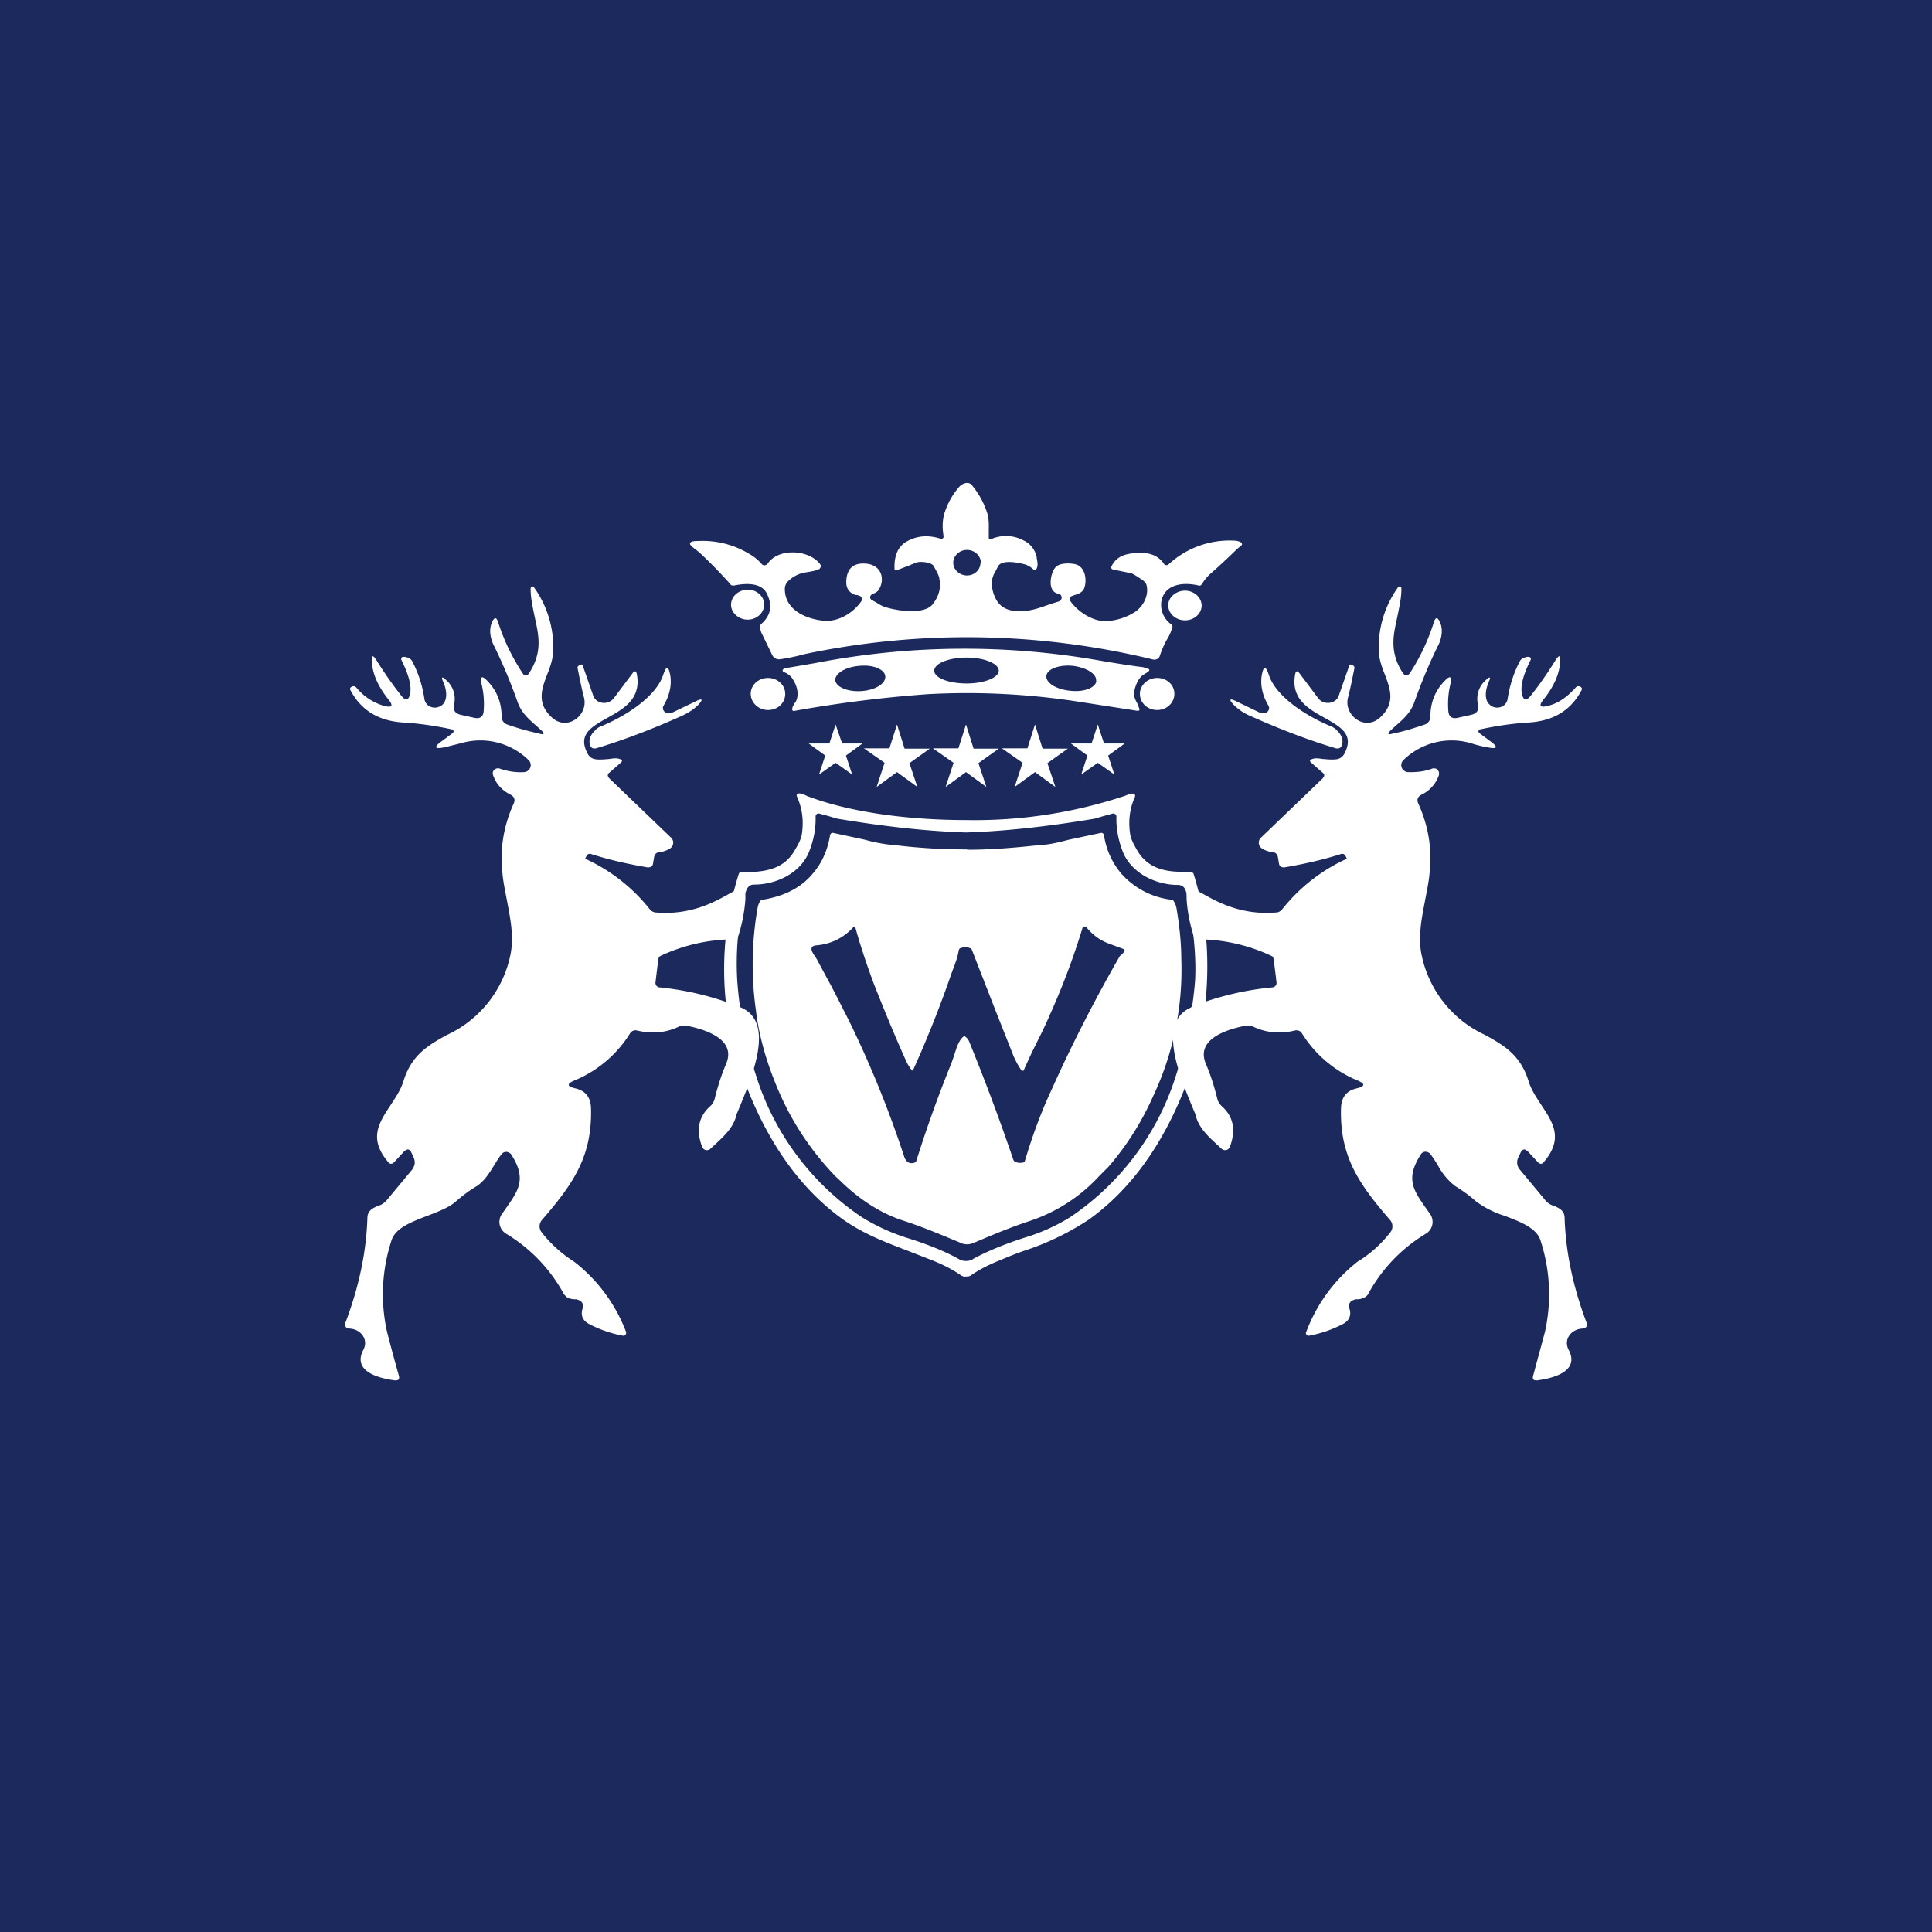 <!-- by TradeStack --><svg width="56" height="56" viewBox="0 0 56 56" xmlns="http://www.w3.org/2000/svg"><path fill="#1C295D" d="M0 0h56v56H0z"/><path d="M21.47 29.2a8.46 8.46 0 0 0-2.35-.58.13.13 0 0 1-.12-.15l.08-.66a.2.2 0 0 1 .04-.09 5.04 5.04 0 0 1 1.99-.49l.06.05c.04.04.07.07.08.1l.05.04c.02 0 .02-.03.04-.09l.05-.17c.11-.33.18-.68.21-1.02.04-.51-.1-.43-.47-.23-.41.23-1.1.62-2.11.54a.25.25 0 0 1-.19-.1 5.07 5.07 0 0 0-1.87-1.46l.03-.06c.03-.07.08-.1.16-.07.5.16 1.03.28 1.61.38.1.01.16-.03.17-.12l.03-.18c.02-.09.07-.13.15-.14a.7.7 0 0 0 .3-.1.2.2 0 0 0 .03-.33l-1.77-1.7c-.07-.07-.07-.13 0-.18l.32-.28c.06-.05.05-.09-.03-.11-.07-.03-.18-.02-.3 0-.15.01-.3.03-.44 0a.3.3 0 0 1-.19-.16c-.29-.55.11-.77.57-1.03.47-.26.99-.55.86-1.26-.02-.11-.06-.12-.13-.03l-.54.72a.36.36 0 0 1-.5.06.33.33 0 0 1-.1-.15l-.3-.86c-.01-.07-.16 0-.15.07.06.3.12.6.19.87.12.5-.49.98-.94.56-.44-.41-.29-.82-.13-1.24.08-.2.15-.4.17-.6a2.97 2.97 0 0 0-.57-1.95h-.04a.06.06 0 0 0-.03.02l-.01.04c0 .3.07.57.12.83.12.54.23 1.02-.17 1.63a.11.11 0 0 1-.04.04.12.12 0 0 1-.11 0 5.93 5.93 0 0 1-.74-1.52c-.05-.16-.11-.16-.18 0-.1.22-.04.5.07.7.25.51.47 1.04.67 1.6.11.32.32.5.56.71l.12.11c.12.11.1.15-.06.1a7.54 7.54 0 0 1-.92-.26.24.24 0 0 1-.16-.22c0-.42-.14-.76-.41-1.04-.16-.17-.22-.14-.17.09.06.26.08.51.06.77-.01.18-.11.25-.3.2l-.36-.08c-.17-.04-.23-.13-.2-.3a.71.71 0 0 0-.22-.7c-.13-.13-.16-.1-.09.05.1.24.11.44.03.59a.3.3 0 0 1-.14.12.32.32 0 0 1-.36-.06.3.3 0 0 1-.08-.17 3.39 3.39 0 0 0-.35-1.08.23.23 0 0 0-.07-.08c-.05-.03-.24-.1-.25 0v.03c.21.42.3.74.26.97-.04.22-.13.24-.27.06a11.4 11.4 0 0 1-.7-1c-.11-.18-.16-.17-.14.04.02.35.18.7.46 1.06.18.21.13.28-.14.2a1.62 1.62 0 0 1-.77-.52.11.11 0 0 0-.08-.04c-.06 0-.12.05-.1.1.31.6.82.9 1.51.95.5.03.97.1 1.43.2.04 0 .07.05.05.08 0 .02-.01.03-.02.03l-.31.23c-.25.18-.22.24.08.18l.48-.12a2 2 0 0 1 1.96.5.2.2 0 0 1 .05.1.2.2 0 0 1-.08.2.2.2 0 0 1-.1.04 1.8 1.8 0 0 1-.71-.1.16.16 0 0 0-.16.03.14.14 0 0 0-.04.15c.08.25.25.44.5.57.12.06.15.15.1.26-.29.64-.4 1.3-.33 1.98.02.27.08.54.13.81.1.53.21 1.05.11 1.57A3.28 3.28 0 0 1 12.95 30c-.52.29-1.01.56-1.25 1.32-.08.27-.24.5-.39.73-.33.5-.63.96-.06 1.63.05.07.12.07.18 0l.27-.29c.1-.1.17-.1.23.03l.05.11c.07.14.05.26-.04.38l-.74.89a.5.5 0 0 1-.23.15c-.16.06-.31.14-.32.33-.03 1-.24 2-.63 3.04-.05.11 0 .18.12.19.32.02.54.31.4.6-.35.64.44.84.9.9.11.01.15-.03.12-.14a57.3 57.3 0 0 1-.34-1.26 5 5 0 0 1 .12-2.63c.1-.38.58-.56 1.05-.74.31-.12.63-.24.83-.42.18-.16.38-.31.6-.44.22-.15.36-.37.5-.6.07-.11.14-.23.23-.34a.15.15 0 0 1 .06-.04c.07-.03.15 0 .2.05.46.71.23 1.04-.15 1.58l-.12.17a.4.4 0 0 0 .13.56 4.6 4.6 0 0 1 1.68 1.76l.07.07c.06.05.14.06.21.07h.07c.17.04.23.13.18.29-.05.18.01.33.2.43a3.47 3.47 0 0 0 1 .34.1.1 0 0 0 .05-.03.1.1 0 0 0 .01-.1 4.66 4.66 0 0 0-1.5-2.02 3.72 3.72 0 0 1-.94-.85.28.28 0 0 1 .01-.36c.88-1.02 1.46-1.82 1.42-3.24-.01-.32-.16-.5-.44-.57-.27-.06-.27-.14-.02-.24a3.45 3.45 0 0 0 1.6-1.37.18.18 0 0 1 .1-.07.19.19 0 0 1 .1 0c.42.1.82.07 1.2-.11a.38.38 0 0 1 .23-.03c.5.1 1.45.37 1.15 1.1-.13.3-.24.64-.33 1a.43.43 0 0 1-.13.23c-.34.3-.42.69-.24 1.18l.04.06a.15.15 0 0 0 .2 0l.14-.13c.27-.25.54-.5.62-.87l.1-.24c.39-.95 1-2.45.02-2.86Zm-2.15-8.54a.14.14 0 0 1-.09-.2c.18-.3.24-.6.2-.87-.05-.3-.12-.3-.21-.02-.24.69-1.2 1.24-1.84 1.5a.39.39 0 0 0-.13.1c-.14.13-.19.28-.15.42.03.09.09.12.18.1.8-.24 1.61-.55 2.46-.93.2-.09.37-.2.5-.33.15-.16.12-.2-.08-.1l-.62.3a.3.3 0 0 1-.22.03Zm15.2 8.53a8.46 8.46 0 0 1 2.36-.57.13.13 0 0 0 .12-.15l-.08-.66a.2.2 0 0 0-.04-.09 5.03 5.03 0 0 0-1.99-.49.19.19 0 0 0-.06.05c-.04.04-.07.07-.08.1l-.05.04c-.02 0-.02-.03-.04-.09l-.05-.17a4.34 4.34 0 0 1-.21-1.02c-.04-.51.1-.43.47-.23.41.23 1.1.62 2.11.54.08 0 .14-.04.19-.1a5.07 5.07 0 0 1 1.87-1.46l-.03-.06c-.03-.07-.08-.1-.16-.07-.5.16-1.03.28-1.61.38-.1.01-.16-.03-.17-.12l-.03-.18c-.02-.09-.07-.13-.15-.14a.7.7 0 0 1-.3-.1.2.2 0 0 1-.03-.33l1.77-1.7c.07-.07.07-.13 0-.18l-.32-.28c-.06-.05-.05-.09.03-.11.07-.03.18-.02.3 0 .15.01.3.03.44 0a.3.3 0 0 0 .19-.16c.29-.55-.11-.77-.57-1.03-.47-.26-.99-.55-.86-1.26.02-.11.06-.12.13-.03l.54.72c.04.05.09.09.15.11a.36.36 0 0 0 .35-.05c.05-.04.09-.1.1-.15l.3-.86c.01-.07.16 0 .15.07-.06.3-.12.6-.19.87-.12.5.49.98.94.56.44-.41.29-.82.13-1.24-.08-.2-.15-.4-.17-.6a2.97 2.97 0 0 1 .57-1.95h.04a.06.06 0 0 1 .04.06c0 .3-.07.57-.12.83-.12.54-.23 1.02.17 1.63l.04.04c.04.02.08.02.11 0l.04-.04a6 6 0 0 0 .7-1.48c.05-.16.11-.16.18 0 .1.22.04.5-.07.7-.25.51-.47 1.04-.67 1.6-.11.32-.32.5-.56.71l-.12.11c-.12.11-.1.15.06.1.32-.06.62-.16.92-.26a.24.24 0 0 0 .16-.22c0-.42.14-.76.41-1.04.16-.17.22-.14.17.09a2.5 2.5 0 0 0-.06.77c.01.18.11.25.3.2l.36-.08c.17-.04.23-.13.2-.3a.71.71 0 0 1 .22-.7c.13-.13.16-.1.09.05-.1.24-.11.44-.03.59.04.05.09.1.14.12a.32.32 0 0 0 .36-.06.3.3 0 0 0 .08-.17c.06-.39.18-.75.35-1.08a.23.23 0 0 1 .07-.08c.05-.03.24-.1.25 0v.03c-.21.42-.3.74-.26.97.04.22.13.24.27.06.25-.31.48-.65.7-1 .11-.18.16-.17.14.04-.02.35-.18.7-.46 1.06-.18.21-.13.28.14.2.27-.07.53-.25.77-.52a.1.1 0 0 1 .08-.04c.06 0 .12.05.1.1-.31.6-.82.9-1.51.95-.5.03-.97.1-1.43.2-.04 0-.07.05-.05.08 0 .02.01.03.02.03l.31.23c.25.18.22.24-.08.18a3.3 3.3 0 0 1-.48-.12 2 2 0 0 0-1.96.5.2.2 0 0 0-.05.1.2.2 0 0 0 .08.2.2.2 0 0 0 .1.04c.26.01.5-.02.71-.1a.16.16 0 0 1 .16.03l.04.07v.08a.97.97 0 0 1-.5.57c-.12.06-.15.15-.1.26.29.64.4 1.3.33 1.98-.02.27-.08.54-.13.81-.1.53-.21 1.05-.11 1.57A3.28 3.28 0 0 0 43.05 30c.52.29 1.01.56 1.25 1.32.08.27.24.5.39.73.33.5.63.96.06 1.63-.05.07-.12.07-.18 0l-.27-.29c-.1-.1-.17-.1-.23.03l-.05.11a.32.32 0 0 0 .04.38l.74.89a.5.5 0 0 0 .23.15c.16.06.31.14.32.33.03 1 .24 2 .63 3.04.05.11 0 .18-.12.19-.32.02-.54.31-.4.6.35.64-.44.84-.9.9-.11.01-.15-.03-.12-.14l.34-1.26a5 5 0 0 0-.12-2.63c-.1-.38-.58-.56-1.05-.74a2.75 2.75 0 0 1-.83-.42 4.12 4.12 0 0 0-.6-.44 1.83 1.83 0 0 1-.5-.6c-.07-.11-.14-.23-.23-.34a.15.15 0 0 0-.06-.04.16.16 0 0 0-.2.05c-.46.71-.23 1.04.15 1.58l.12.17a.4.4 0 0 1-.13.56 4.6 4.6 0 0 0-1.68 1.76.23.23 0 0 1-.07.07.47.47 0 0 1-.21.07h-.07c-.17.04-.23.13-.18.29.05.18-.01.33-.2.43a3.47 3.47 0 0 1-1 .34.1.1 0 0 1-.07-.08 4.66 4.66 0 0 1 1.5-2.07c.38-.23.69-.52.95-.85a.28.28 0 0 0-.01-.36c-.88-1.02-1.46-1.82-1.42-3.24.01-.32.16-.5.44-.57.27-.06.27-.14.02-.24a3.45 3.45 0 0 1-1.6-1.37.18.18 0 0 0-.1-.07.19.19 0 0 0-.1 0c-.42.1-.82.07-1.2-.11a.38.38 0 0 0-.23-.03c-.5.1-1.45.37-1.15 1.1.13.3.24.64.33 1 .02.1.07.17.13.23.34.3.42.69.24 1.18l-.04.06a.15.15 0 0 1-.2 0l-.14-.13c-.27-.25-.54-.5-.62-.87l-.1-.24c-.39-.95-1-2.45-.02-2.86Zm2.16-8.53a.14.14 0 0 0 .09-.2c-.18-.3-.24-.6-.2-.87.05-.3.12-.3.21-.02.24.69 1.2 1.24 1.84 1.5.05.03.1.06.13.1.14.13.19.28.15.42-.03.09-.09.12-.18.1-.8-.24-1.61-.55-2.46-.93a1.5 1.5 0 0 1-.5-.33c-.15-.16-.12-.2.08-.1l.62.3a.3.3 0 0 0 .22.03Z" fill="#fff"/><path fill-rule="evenodd" d="M28.7 15.63a.04.04 0 0 1-.04-.04v-.17c0-.16.01-.33-.03-.5a2.43 2.43 0 0 0-.43-.82.67.67 0 0 0-.05-.06c-.12-.1-.3 0-.37.1-.17.2-.3.43-.39.69-.08.23-.08.47-.04.71 0 .02 0 .05-.03.07a.08.08 0 0 1-.07 0c-.33-.1-.64-.09-.94.07-.32.16-.4.5-.38.83l.01.02c.02.02.17-.05.34-.11.15-.06.3-.13.36-.13.1-.01.38.01.43.13l.06.11c.04.08.09.16.1.26.05.26-.02.5-.2.73-.25.3-1 .19-1.36.08-.1-.03-.18-.08-.26-.13l-.14-.08a.09.09 0 0 1-.05-.08c0-.03.02-.06.05-.08l.04-.02c.07-.03.13-.06.17-.13.18-.31.06-.69-.35-.74-.38-.04-.58.12-.6.5-.01.2.07.33.25.4l.07.01c.04.01.08.02.11.05a.1.1 0 0 1 .02.06.09.09 0 0 1-.01.06c-.23.34-.67.62-1.12.57-.53-.06-1.08-.33-1.1-.88-.01-.1.02-.2.11-.28a.92.92 0 0 1 .5-.24c.12-.02.32-.05.39-.1a.1.1 0 0 0 .02-.14c-.33-.43-1.22-.47-1.52-.01a.1.1 0 0 1-.04.03.1.1 0 0 1-.13-.02 1.36 1.36 0 0 0-.37-.3 2.6 2.6 0 0 0-1.46-.37c-.08 0-.15 0-.22.03l-.02.02a.05.05 0 0 0 0 .06c.05.06.1.1.16.14l.12.1a13.43 13.43 0 0 1 .86.88c.03.05.07.07.13.06.3-.06.77-.1.94.22.18.35.13.65-.16.9a.07.07 0 0 0-.02.05c-.01.06 0 .13.03.2l.32.66c.02.03.04.06.08.08a.2.2 0 0 0 .12.03c.18-.02.36-.06.54-.1l.19-.05a22.85 22.85 0 0 1 10.12.16c.03 0 .07 0 .1-.02a.14.14 0 0 0 .07-.07c.07-.2.14-.38.25-.55.05-.1.09-.19.12-.29a.1.1 0 0 0 0-.06.1.1 0 0 0-.04-.04.69.69 0 0 1-.27-.7c.12-.47.64-.52 1.07-.42a.1.1 0 0 0 .06 0l.04-.04c.07-.12.16-.23.28-.33a20.48 20.48 0 0 0 .74-.69l.12-.1.02-.02v-.02l-.01-.03-.02-.02a.42.42 0 0 0-.2-.05 2.6 2.6 0 0 0-1.91.7.12.12 0 0 1-.1 0 .1.1 0 0 1-.03-.04c-.15-.21-.39-.32-.71-.3-.34 0-.65.07-.8.38l-.01.03c0 .02 0 .04.03.06l.03.01.49.1c.05 0 .16.07.35.2.06.04.1.08.12.14.08.29-.08.61-.32.78a1.7 1.7 0 0 1-.8.27c-.42.04-.89-.28-1.1-.6-.02-.05 0-.1.05-.12l.05-.02c.13-.04.27-.08.32-.22.08-.23.03-.63-.28-.69-.16-.03-.46-.04-.57.11-.13.16-.24.69.1.75l.06.03c.07.08.02.17-.07.2a6.1 6.1 0 0 0-.31.1c-.29.1-.56.2-.92.17-.28-.02-.47-.14-.58-.36a.98.98 0 0 1-.11-.5.7.7 0 0 1 .11-.3l.06-.12c.1-.23.61-.12.79-.07.1.03.17.08.25.15.02.02.06.02.07 0 .07-.1.04-.22.02-.33v-.02a.68.68 0 0 0-.39-.5 1.08 1.08 0 0 0-.94-.03h-.02Zm-.28.68c0 .2-.17.37-.39.37s-.4-.17-.4-.37c0-.2.18-.37.4-.37.22 0 .4.17.4.37Zm-6.27 1.21c0 .24-.21.44-.48.44-.26 0-.48-.2-.48-.43 0-.24.21-.43.48-.44.27 0 .48.2.48.43Zm12.68.03c0 .24-.22.43-.48.43-.27 0-.48-.19-.49-.43 0-.23.22-.43.49-.43.26 0 .48.2.48.43Zm-12.57 3.03c.28 0 .5-.2.5-.47 0-.25-.22-.46-.5-.46-.27 0-.5.2-.5.46s.23.47.5.47Zm11.78-.47c0 .26-.22.47-.5.47-.27 0-.5-.2-.5-.47 0-.25.23-.46.5-.46.28 0 .5.2.5.46Zm-.9-.77.15.05c.03.01.03.05 0 .07a.95.95 0 0 1-.12.08c-.19.1-.29.4-.3.57 0 .1.05.2.1.29l.05.13c.02.06 0 .08-.07.07l-1.68-.26a21.05 21.05 0 0 0-4.37-.22 36.92 36.92 0 0 0-3.9.49c-.09-.03 0-.18.05-.25l.02-.03c.11-.22.02-.5-.13-.7a.54.54 0 0 0-.22-.15.05.05 0 0 1-.03-.07l.02-.02c.05-.02.1-.04.16-.04l.76-.13a22.62 22.62 0 0 1 8.38-.05c.37.06.73.12 1.13.17Zm-8.16.69c.4-.03.7-.22.68-.43-.02-.2-.35-.34-.75-.3-.4.03-.71.22-.7.42.03.2.37.34.77.31Zm6.8-.29c-.03.2-.37.33-.77.28-.4-.04-.7-.23-.68-.43.02-.2.37-.33.77-.29.4.05.7.24.67.44Zm-2.83-.3c0 .2-.42.37-.93.37-.52 0-.94-.16-.94-.37s.42-.38.94-.38c.5 0 .93.17.93.38Zm-.92 5.18a16.71 16.71 0 0 1-2.06-.12 4.55 4.55 0 0 1-.9-.16l-.93-.2a.08.08 0 0 0-.08.07c-.07.42-.23.8-.5 1.11-.37.45-.9.67-1.46.76a.08.08 0 0 0-.06.03.52.52 0 0 0-.08.2 9.52 9.52 0 0 0-.05 2.97c.1.85.37 1.7.72 2.48a8.25 8.25 0 0 0 1.59 2.34l.14.13c.52.51 1.15.94 1.85 1.16.55.18 1.07.4 1.6.62l.04.02a.45.45 0 0 0 .36 0l.05-.02c.52-.22 1.04-.44 1.59-.62a4.77 4.77 0 0 0 2-1.29l.27-.27c.53-.61.97-1.3 1.31-2.07a8.57 8.57 0 0 0 .81-3.97c0-.45-.05-.94-.14-1.47a.52.52 0 0 0-.08-.2.08.08 0 0 0-.06-.04 2.3 2.3 0 0 1-1.46-.76 2.21 2.21 0 0 1-.5-1.11.08.08 0 0 0-.08-.07l-.94.2c-.5.13-.62.14-.89.16l-.3.03c-.59.06-1.17.1-1.76.1Zm-1.58 6.41-.02-.01a1.18 1.18 0 0 1-.18-.3c-.33-.73-.63-1.47-.92-2.2-.2-.54-.38-1.07-.53-1.61a.05.05 0 0 0-.06-.04l-.02.02c-.28.3-.63.47-1.04.51-.06 0-.1.02-.12.03-.09.07 0 .2.07.3l.05.08.3.56c.2.36.38.73.57 1.1l.1.2a30.85 30.85 0 0 1 1.56 3.86c.05.14.14.22.3.17a.08.08 0 0 0 .05-.05 36.55 36.55 0 0 1 1.02-2.84l.08-.23c.06-.2.13-.42.26-.53.02-.02.04-.02.06 0 .06.04.1.1.12.16a61.35 61.35 0 0 1 1.27 3.4.1.1 0 0 0 .07.07c.06.03.13.03.2.02.04 0 .06-.03.07-.06.2-.67.44-1.34.75-2.01a43.9 43.9 0 0 1 2-3.92l.05-.04c.05-.05.13-.13.06-.16l-.43-.16c-.27-.1-.46-.25-.64-.46a.07.07 0 0 0-.13.03 21 21 0 0 1-.96 2.54c-.11.26-.23.5-.35.74a17.35 17.35 0 0 0-.39.83.07.07 0 0 1-.06 0 2.38 2.38 0 0 1-.24-.44l-.55-1.39-.65-1.67a.09.09 0 0 0-.06-.05.36.36 0 0 0-.26 0 .1.1 0 0 0-.04.02.1.1 0 0 0-.02.05c-.03.18-.1.38-.18.58l-.05.14a32.6 32.6 0 0 1-1.1 2.76h-.01ZM28 23.77c-1.65 0-3.34-.22-4.56-.68-.01 0-.03 0-.05-.02-.09-.04-.27-.13-.3-.02l.01.04c.16.35.2.72.14 1.1-.03.17-.14.35-.23.5-.29.47-.76.57-1.29.59h-.06c-.09 0-.19-.01-.24.03a9.22 9.22 0 0 0-.14 5.08l.01.07c.54 1.85 1.51 3.72 3.15 4.89.6.42 1.21.65 1.86.9l.72.28c.32.13.6.27.84.44.05.03.1.04.14.03.05 0 .09 0 .14-.03.24-.17.52-.31.84-.44.24-.1.48-.2.72-.28a7.79 7.79 0 0 0 1.86-.9c1.64-1.17 2.61-3.04 3.15-4.9v-.06a10.11 10.11 0 0 0 .18-3.83 9.22 9.22 0 0 0-.3-1.25c-.06-.04-.16-.04-.25-.04h-.06c-.53 0-1-.11-1.3-.59-.08-.14-.19-.32-.22-.49-.06-.38-.02-.75.14-1.1v-.04c-.02-.1-.2-.02-.3.02a13.81 13.81 0 0 1-4.6.7Zm.2 12.73a.4.4 0 0 1-.2.05.4.4 0 0 1-.2-.05c-.44-.25-1-.46-1.48-.61a5.76 5.76 0 0 1-1.34-.61 7.73 7.73 0 0 1-3.07-4.12c-.3-.9-.47-1.78-.54-2.73a8.54 8.54 0 0 1 .22-2.49c.04-.14.08-.3.27-.3.66 0 1.38-.35 1.61-1 .13-.34.18-.67.17-.97 0-.06.05-.1.1-.09l.26.07.27.08c1.2.2 2.47.36 3.73.4 1.26-.04 2.53-.2 3.73-.4l.27-.08.26-.07c.05 0 .1.03.1.09-.01.3.04.63.17.98.23.64.95 1 1.61 1 .19 0 .23.15.26.28v.01c.07.26.1.5.14.77.08.57.13 1.14.1 1.72-.08.95-.26 1.83-.55 2.73a7.73 7.73 0 0 1-3.07 4.12c-.42.26-.87.46-1.34.6-.49.16-1.04.37-1.49.62Z" fill="#fff"/><path d="m28 21 .22.7h.73l-.59.42.23.69-.59-.43-.59.43.23-.7-.6-.42h.74L28 21Zm-2 0 .22.7h.73l-.59.42.23.69-.59-.43-.59.43.23-.7-.6-.42h.74L26 21Zm-1.78 0 .19.55H25l-.48.35.18.55-.48-.34-.48.34.18-.55-.48-.35h.6l.18-.55Zm7.6 0 .18.55h.6l-.48.35.18.55-.48-.34-.48.34.18-.55-.48-.35h.6l.18-.55ZM30 21l.22.7h.73l-.59.42.23.69-.59-.43-.59.43.23-.7-.6-.42h.74L30 21Z" fill="#fff"/></svg>